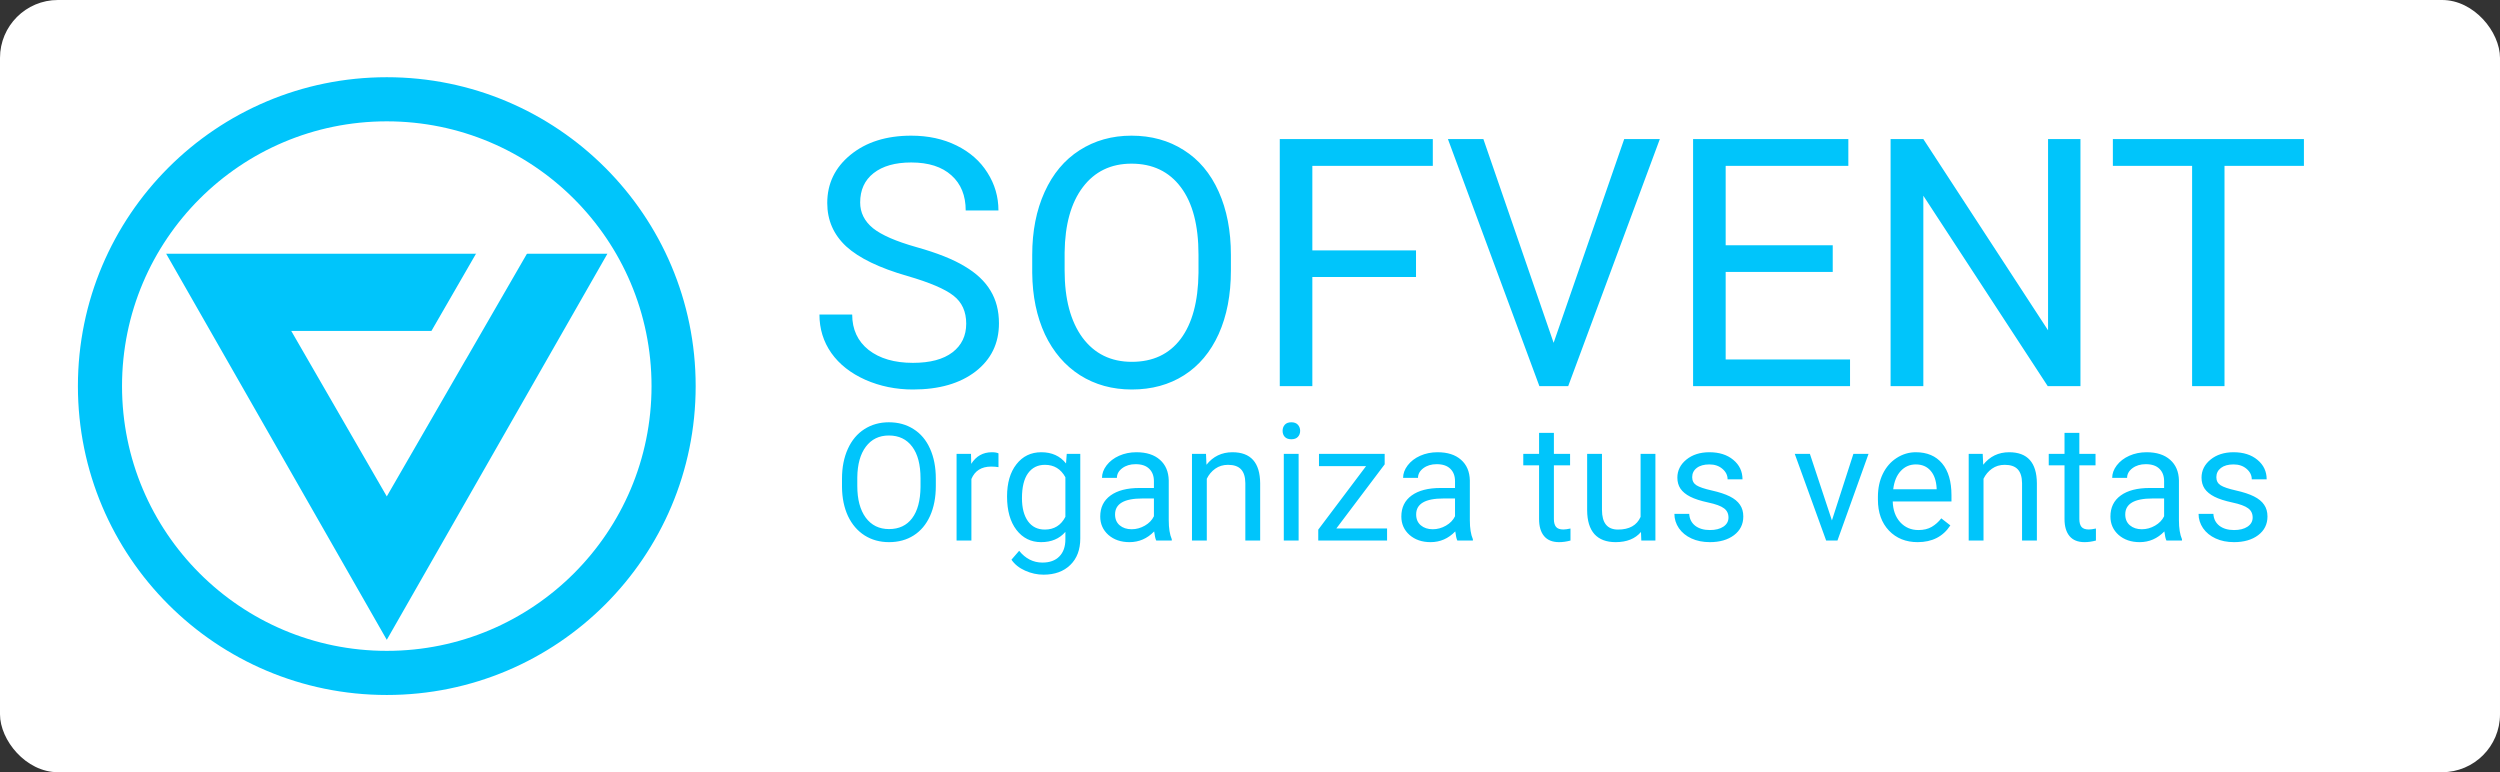 <svg width="259" height="80" viewBox="0 0 259 80" fill="none" xmlns="http://www.w3.org/2000/svg">
<rect x="0" y="0" width="259" height="80" fill="#333333" stroke="none"/>
<rect width="259" height="80" rx="6" fill="white"/>
<path fill-rule="evenodd" clip-rule="evenodd" d="M40.071 67.429C55.219 67.429 67.499 55.148 67.499 40C67.499 24.852 55.219 12.571 40.071 12.571C24.922 12.571 12.642 24.852 12.642 40C12.642 55.148 24.922 67.429 40.071 67.429ZM40.071 72C57.744 72 72.071 57.673 72.071 40C72.071 22.327 57.744 8 40.071 8C22.398 8 8.071 22.327 8.071 40C8.071 57.673 22.398 72 40.071 72Z" fill="#00C5FB"/>
<path d="M40.071 66.286L17.214 26.286L62.928 26.286L40.071 66.286Z" fill="#00C5FB"/>
<path fill-rule="evenodd" clip-rule="evenodd" d="M55.72 24.333L51.761 22.047L44.695 34.286H30.173L40.071 51.429L48.241 37.276L48.245 37.279L55.72 24.333Z" fill="white"/>
<path d="M94 28.592C91.106 27.76 88.996 26.74 87.672 25.533C86.359 24.314 85.703 22.814 85.703 21.033C85.703 19.018 86.506 17.354 88.111 16.041C89.728 14.717 91.826 14.055 94.404 14.055C96.162 14.055 97.727 14.395 99.098 15.074C100.48 15.754 101.547 16.691 102.297 17.887C103.059 19.082 103.439 20.389 103.439 21.807H100.047C100.047 20.26 99.555 19.047 98.57 18.168C97.586 17.277 96.197 16.832 94.404 16.832C92.74 16.832 91.439 17.201 90.502 17.939C89.576 18.666 89.113 19.68 89.113 20.98C89.113 22.023 89.553 22.908 90.432 23.635C91.322 24.35 92.828 25.006 94.949 25.604C97.082 26.201 98.746 26.863 99.941 27.59C101.148 28.305 102.039 29.143 102.613 30.104C103.199 31.064 103.492 32.195 103.492 33.496C103.492 35.57 102.684 37.234 101.066 38.488C99.449 39.73 97.287 40.352 94.58 40.352C92.822 40.352 91.182 40.018 89.658 39.35C88.135 38.67 86.957 37.744 86.125 36.572C85.305 35.4 84.894 34.07 84.894 32.582H88.287C88.287 34.129 88.856 35.353 89.992 36.256C91.141 37.147 92.67 37.592 94.58 37.592C96.361 37.592 97.727 37.228 98.676 36.502C99.625 35.775 100.1 34.785 100.1 33.531C100.1 32.277 99.66 31.311 98.781 30.631C97.902 29.939 96.309 29.26 94 28.592ZM127.521 28.029C127.521 30.537 127.1 32.728 126.256 34.603C125.412 36.467 124.217 37.891 122.67 38.875C121.123 39.859 119.318 40.352 117.256 40.352C115.24 40.352 113.453 39.859 111.895 38.875C110.336 37.879 109.123 36.467 108.256 34.639C107.4 32.799 106.961 30.672 106.938 28.258V26.412C106.938 23.951 107.365 21.777 108.221 19.891C109.076 18.004 110.283 16.562 111.842 15.566C113.412 14.559 115.205 14.055 117.221 14.055C119.271 14.055 121.076 14.553 122.635 15.549C124.205 16.533 125.412 17.969 126.256 19.855C127.1 21.73 127.521 23.916 127.521 26.412V28.029ZM124.164 26.377C124.164 23.342 123.555 21.016 122.336 19.398C121.117 17.77 119.412 16.955 117.221 16.955C115.088 16.955 113.406 17.77 112.176 19.398C110.957 21.016 110.33 23.266 110.295 26.148V28.029C110.295 30.971 110.91 33.285 112.141 34.973C113.383 36.648 115.088 37.486 117.256 37.486C119.436 37.486 121.123 36.695 122.318 35.113C123.514 33.52 124.129 31.24 124.164 28.275V26.377ZM146.699 28.697H135.959V40H132.584V14.406H148.439V17.184H135.959V25.938H146.699V28.697ZM160.955 35.518L168.268 14.406H171.959L162.467 40H159.479L150.004 14.406H153.678L160.955 35.518ZM189.871 28.17H178.779V37.24H191.664V40H175.404V14.406H191.488V17.184H178.779V25.41H189.871V28.17ZM215.535 40H212.143L199.258 20.277V40H195.865V14.406H199.258L212.178 34.217V14.406H215.535V40ZM238.686 17.184H230.459V40H227.102V17.184H218.893V14.406H238.686V17.184Z" fill="#00C5FB"/>
<path d="M96.951 50.347C96.951 51.531 96.752 52.566 96.353 53.452C95.955 54.331 95.391 55.004 94.66 55.469C93.93 55.934 93.078 56.166 92.103 56.166C91.152 56.166 90.308 55.934 89.572 55.469C88.836 54.998 88.263 54.331 87.853 53.468C87.45 52.599 87.242 51.595 87.231 50.455V49.584C87.231 48.421 87.433 47.395 87.837 46.504C88.241 45.613 88.811 44.932 89.547 44.462C90.288 43.986 91.135 43.748 92.087 43.748C93.055 43.748 93.908 43.983 94.644 44.454C95.385 44.919 95.955 45.596 96.353 46.487C96.752 47.373 96.951 48.405 96.951 49.584V50.347ZM95.366 49.567C95.366 48.134 95.078 47.035 94.502 46.272C93.927 45.502 93.122 45.118 92.087 45.118C91.08 45.118 90.286 45.502 89.705 46.272C89.129 47.035 88.833 48.098 88.816 49.459V50.347C88.816 51.736 89.107 52.829 89.688 53.626C90.275 54.417 91.08 54.813 92.103 54.813C93.133 54.813 93.93 54.44 94.494 53.692C95.059 52.94 95.349 51.863 95.366 50.463V49.567ZM103.442 48.397C103.21 48.358 102.958 48.338 102.687 48.338C101.68 48.338 100.996 48.767 100.637 49.625V56H99.101V47.019H100.595L100.62 48.056C101.124 47.254 101.838 46.852 102.762 46.852C103.061 46.852 103.287 46.891 103.442 46.969V48.397ZM104.331 51.435C104.331 50.035 104.654 48.922 105.302 48.098C105.949 47.268 106.807 46.852 107.875 46.852C108.971 46.852 109.826 47.24 110.44 48.015L110.515 47.019H111.917V55.784C111.917 56.946 111.572 57.862 110.88 58.532C110.194 59.201 109.27 59.536 108.107 59.536C107.46 59.536 106.826 59.398 106.207 59.121C105.587 58.844 105.114 58.465 104.787 57.984L105.584 57.062C106.243 57.876 107.048 58.283 108 58.283C108.747 58.283 109.328 58.072 109.743 57.652C110.163 57.231 110.374 56.639 110.374 55.876V55.103C109.759 55.812 108.921 56.166 107.858 56.166C106.807 56.166 105.955 55.743 105.302 54.896C104.654 54.049 104.331 52.895 104.331 51.435ZM105.875 51.609C105.875 52.622 106.082 53.419 106.497 53.999C106.912 54.575 107.493 54.863 108.24 54.863C109.209 54.863 109.92 54.423 110.374 53.543V49.442C109.903 48.585 109.198 48.156 108.257 48.156C107.51 48.156 106.926 48.446 106.505 49.027C106.085 49.608 105.875 50.469 105.875 51.609ZM119.787 56C119.698 55.823 119.626 55.508 119.571 55.054C118.857 55.795 118.005 56.166 117.014 56.166C116.129 56.166 115.401 55.917 114.831 55.419C114.267 54.915 113.984 54.279 113.984 53.51C113.984 52.575 114.339 51.85 115.047 51.335C115.761 50.815 116.762 50.555 118.052 50.555H119.546V49.849C119.546 49.312 119.385 48.886 119.064 48.571C118.743 48.25 118.27 48.089 117.645 48.089C117.097 48.089 116.638 48.228 116.267 48.504C115.896 48.781 115.711 49.116 115.711 49.509H114.167C114.167 49.06 114.325 48.629 114.64 48.214C114.961 47.793 115.393 47.461 115.935 47.218C116.483 46.974 117.083 46.852 117.736 46.852C118.771 46.852 119.582 47.113 120.168 47.633C120.755 48.148 121.059 48.859 121.082 49.766V53.9C121.082 54.724 121.187 55.38 121.397 55.867V56H119.787ZM117.238 54.83C117.72 54.83 118.176 54.705 118.608 54.456C119.04 54.207 119.352 53.883 119.546 53.485V51.642H118.342C116.461 51.642 115.52 52.193 115.52 53.294C115.52 53.775 115.681 54.152 116.001 54.423C116.322 54.694 116.735 54.83 117.238 54.83ZM124.941 47.019L124.991 48.148C125.677 47.284 126.574 46.852 127.681 46.852C129.579 46.852 130.536 47.923 130.553 50.065V56H129.017V50.057C129.012 49.409 128.862 48.931 128.569 48.621C128.281 48.311 127.83 48.156 127.216 48.156C126.718 48.156 126.281 48.289 125.904 48.554C125.528 48.82 125.235 49.169 125.024 49.6V56H123.489V47.019H124.941ZM134.537 56H133.001V47.019H134.537V56ZM132.877 44.636C132.877 44.387 132.952 44.177 133.101 44.005C133.256 43.834 133.483 43.748 133.782 43.748C134.081 43.748 134.307 43.834 134.462 44.005C134.617 44.177 134.695 44.387 134.695 44.636C134.695 44.885 134.617 45.093 134.462 45.259C134.307 45.425 134.081 45.508 133.782 45.508C133.483 45.508 133.256 45.425 133.101 45.259C132.952 45.093 132.877 44.885 132.877 44.636ZM138.447 54.747H143.701V56H136.571V54.871L141.526 48.289H136.646V47.019H143.452V48.106L138.447 54.747ZM150.981 56C150.892 55.823 150.82 55.508 150.765 55.054C150.051 55.795 149.199 56.166 148.208 56.166C147.323 56.166 146.595 55.917 146.025 55.419C145.461 54.915 145.179 54.279 145.179 53.51C145.179 52.575 145.533 51.85 146.241 51.335C146.955 50.815 147.957 50.555 149.246 50.555H150.74V49.849C150.74 49.312 150.58 48.886 150.259 48.571C149.938 48.25 149.465 48.089 148.839 48.089C148.292 48.089 147.832 48.228 147.461 48.504C147.091 48.781 146.905 49.116 146.905 49.509H145.361C145.361 49.06 145.519 48.629 145.834 48.214C146.155 47.793 146.587 47.461 147.129 47.218C147.677 46.974 148.278 46.852 148.931 46.852C149.965 46.852 150.776 47.113 151.363 47.633C151.949 48.148 152.254 48.859 152.276 49.766V53.9C152.276 54.724 152.381 55.38 152.591 55.867V56H150.981ZM148.433 54.83C148.914 54.83 149.371 54.705 149.802 54.456C150.234 54.207 150.547 53.883 150.74 53.485V51.642H149.537C147.655 51.642 146.714 52.193 146.714 53.294C146.714 53.775 146.875 54.152 147.196 54.423C147.517 54.694 147.929 54.83 148.433 54.83ZM160.983 44.844V47.019H162.66V48.206H160.983V53.775C160.983 54.135 161.058 54.406 161.208 54.589C161.357 54.766 161.611 54.855 161.971 54.855C162.148 54.855 162.392 54.821 162.702 54.755V56C162.298 56.111 161.905 56.166 161.523 56.166C160.837 56.166 160.319 55.959 159.971 55.544C159.622 55.128 159.448 54.539 159.448 53.775V48.206H157.812V47.019H159.448V44.844H160.983ZM170.006 55.112C169.409 55.815 168.532 56.166 167.375 56.166C166.418 56.166 165.687 55.889 165.184 55.336C164.686 54.777 164.434 53.953 164.428 52.862V47.019H165.964V52.821C165.964 54.182 166.517 54.863 167.624 54.863C168.797 54.863 169.577 54.426 169.965 53.551V47.019H171.5V56H170.04L170.006 55.112ZM179.071 53.618C179.071 53.203 178.913 52.882 178.598 52.655C178.288 52.422 177.743 52.223 176.962 52.057C176.188 51.891 175.571 51.692 175.111 51.459C174.658 51.227 174.32 50.95 174.099 50.629C173.883 50.308 173.775 49.927 173.775 49.484C173.775 48.748 174.085 48.125 174.705 47.616C175.33 47.107 176.127 46.852 177.095 46.852C178.113 46.852 178.938 47.115 179.569 47.641C180.205 48.167 180.523 48.839 180.523 49.658H178.979C178.979 49.238 178.8 48.875 178.44 48.571C178.086 48.266 177.638 48.114 177.095 48.114C176.536 48.114 176.099 48.236 175.784 48.48C175.468 48.723 175.311 49.041 175.311 49.434C175.311 49.805 175.457 50.084 175.75 50.273C176.044 50.461 176.572 50.641 177.336 50.812C178.105 50.984 178.728 51.188 179.204 51.426C179.68 51.664 180.031 51.952 180.258 52.29C180.49 52.622 180.606 53.028 180.606 53.51C180.606 54.312 180.285 54.957 179.644 55.444C179.002 55.925 178.169 56.166 177.145 56.166C176.426 56.166 175.789 56.039 175.236 55.784C174.682 55.53 174.248 55.175 173.933 54.722C173.623 54.262 173.468 53.767 173.468 53.236H175.003C175.031 53.751 175.236 54.16 175.618 54.464C176.005 54.763 176.514 54.913 177.145 54.913C177.726 54.913 178.191 54.796 178.54 54.564C178.894 54.326 179.071 54.011 179.071 53.618ZM189.787 53.916L192.012 47.019H193.581L190.36 56H189.189L185.936 47.019H187.504L189.787 53.916ZM198.669 56.166C197.451 56.166 196.461 55.768 195.697 54.971C194.934 54.168 194.552 53.097 194.552 51.758V51.476C194.552 50.585 194.721 49.791 195.058 49.094C195.401 48.391 195.877 47.843 196.486 47.45C197.1 47.052 197.764 46.852 198.478 46.852C199.646 46.852 200.553 47.237 201.201 48.006C201.848 48.776 202.172 49.877 202.172 51.31V51.949H196.087C196.11 52.835 196.367 53.551 196.859 54.099C197.357 54.641 197.988 54.913 198.752 54.913C199.294 54.913 199.754 54.802 200.13 54.581C200.506 54.359 200.835 54.066 201.118 53.701L202.056 54.431C201.303 55.588 200.174 56.166 198.669 56.166ZM198.478 48.114C197.858 48.114 197.338 48.341 196.917 48.795C196.497 49.243 196.237 49.874 196.137 50.688H200.636V50.571C200.592 49.791 200.382 49.188 200.005 48.762C199.629 48.33 199.12 48.114 198.478 48.114ZM205.409 47.019L205.459 48.148C206.145 47.284 207.042 46.852 208.148 46.852C210.047 46.852 211.004 47.923 211.021 50.065V56H209.485V50.057C209.479 49.409 209.33 48.931 209.037 48.621C208.749 48.311 208.298 48.156 207.684 48.156C207.186 48.156 206.748 48.289 206.372 48.554C205.996 48.82 205.702 49.169 205.492 49.6V56H203.957V47.019H205.409ZM215.42 44.844V47.019H217.097V48.206H215.42V53.775C215.42 54.135 215.495 54.406 215.644 54.589C215.793 54.766 216.048 54.855 216.408 54.855C216.585 54.855 216.828 54.821 217.138 54.755V56C216.734 56.111 216.341 56.166 215.959 56.166C215.273 56.166 214.756 55.959 214.407 55.544C214.059 55.128 213.884 54.539 213.884 53.775V48.206H212.249V47.019H213.884V44.844H215.42ZM224.443 56C224.354 55.823 224.282 55.508 224.227 55.054C223.513 55.795 222.661 56.166 221.67 56.166C220.785 56.166 220.057 55.917 219.487 55.419C218.923 54.915 218.641 54.279 218.641 53.51C218.641 52.575 218.995 51.85 219.703 51.335C220.417 50.815 221.419 50.555 222.708 50.555H224.202V49.849C224.202 49.312 224.042 48.886 223.721 48.571C223.4 48.25 222.927 48.089 222.301 48.089C221.753 48.089 221.294 48.228 220.923 48.504C220.553 48.781 220.367 49.116 220.367 49.509H218.823C218.823 49.06 218.981 48.629 219.296 48.214C219.617 47.793 220.049 47.461 220.591 47.218C221.139 46.974 221.74 46.852 222.393 46.852C223.427 46.852 224.238 47.113 224.825 47.633C225.411 48.148 225.716 48.859 225.738 49.766V53.9C225.738 54.724 225.843 55.38 226.053 55.867V56H224.443ZM221.895 54.83C222.376 54.83 222.833 54.705 223.264 54.456C223.696 54.207 224.008 53.883 224.202 53.485V51.642H222.999C221.117 51.642 220.176 52.193 220.176 53.294C220.176 53.775 220.337 54.152 220.658 54.423C220.979 54.694 221.391 54.83 221.895 54.83ZM233.375 53.618C233.375 53.203 233.217 52.882 232.901 52.655C232.591 52.422 232.046 52.223 231.266 52.057C230.491 51.891 229.874 51.692 229.415 51.459C228.961 51.227 228.624 50.95 228.402 50.629C228.187 50.308 228.079 49.927 228.079 49.484C228.079 48.748 228.389 48.125 229.008 47.616C229.634 47.107 230.431 46.852 231.399 46.852C232.417 46.852 233.242 47.115 233.873 47.641C234.509 48.167 234.827 48.839 234.827 49.658H233.283C233.283 49.238 233.103 48.875 232.744 48.571C232.389 48.266 231.941 48.114 231.399 48.114C230.84 48.114 230.403 48.236 230.087 48.48C229.772 48.723 229.614 49.041 229.614 49.434C229.614 49.805 229.761 50.084 230.054 50.273C230.347 50.461 230.876 50.641 231.64 50.812C232.409 50.984 233.031 51.188 233.507 51.426C233.983 51.664 234.335 51.952 234.562 52.29C234.794 52.622 234.91 53.028 234.91 53.51C234.91 54.312 234.589 54.957 233.947 55.444C233.305 55.925 232.472 56.166 231.449 56.166C230.729 56.166 230.093 56.039 229.54 55.784C228.986 55.53 228.552 55.175 228.236 54.722C227.926 54.262 227.771 53.767 227.771 53.236H229.307C229.335 53.751 229.54 54.16 229.921 54.464C230.309 54.763 230.818 54.913 231.449 54.913C232.03 54.913 232.495 54.796 232.843 54.564C233.197 54.326 233.375 54.011 233.375 53.618Z" fill="#00C5FB"/>
</svg>
